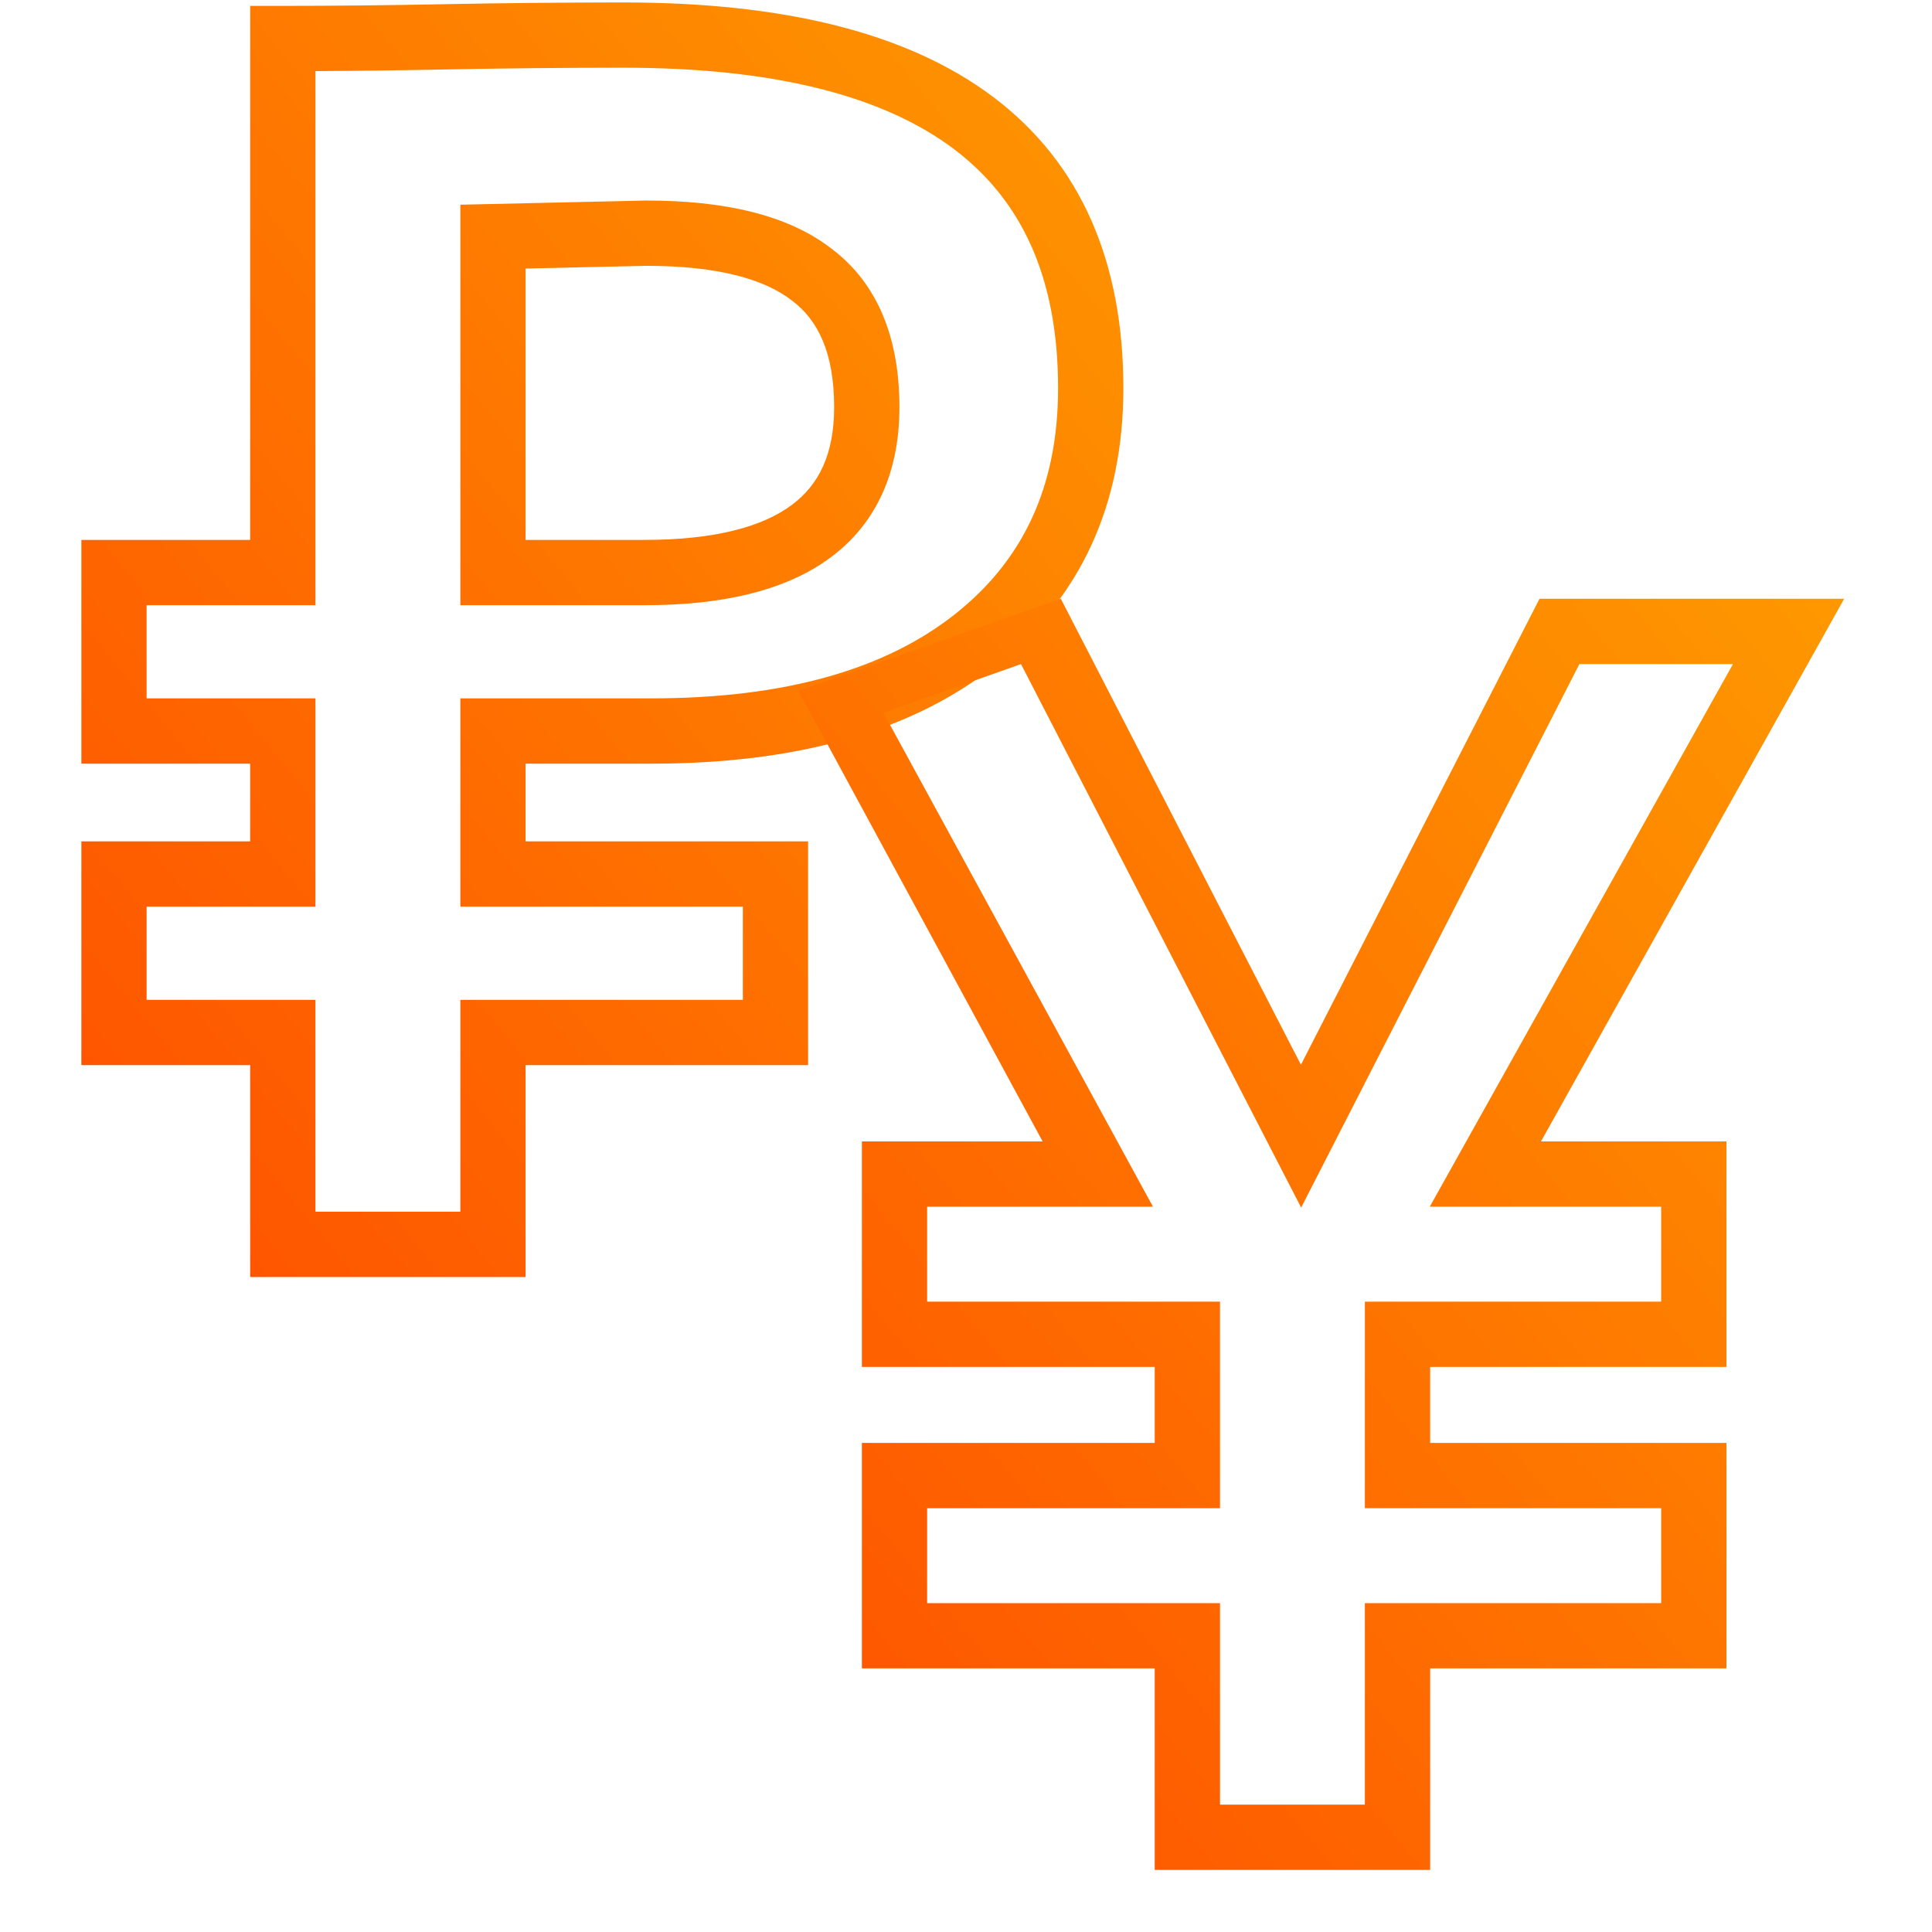 <svg width="44" height="44" viewBox="0 0 44 44" fill="none" xmlns="http://www.w3.org/2000/svg">
<path fill-rule="evenodd" clip-rule="evenodd" d="M14.209 1.542C12.853 1.542 11.511 1.555 10.182 1.581C9.126 1.602 8.127 1.615 7.184 1.619V13.783H3.339V15.905H7.184V20.648H3.339V22.771H7.184V27.596H10.484V22.771H16.918V20.648H10.484V15.905H14.836C17.902 15.905 20.175 15.233 21.751 13.986C23.308 12.755 24.097 11.07 24.097 8.841C24.097 6.34 23.281 4.573 21.734 3.402C20.148 2.202 17.68 1.542 14.209 1.542ZM10.153 0.095C11.492 0.069 12.844 0.056 14.209 0.056C17.825 0.056 20.673 0.736 22.631 2.217C24.628 3.727 25.584 5.982 25.584 8.841C25.584 11.478 24.621 13.611 22.673 15.152C20.744 16.678 18.1 17.392 14.836 17.392H11.97V19.162H18.404V24.258H11.97V29.083H5.697V24.258H1.853V19.162H5.697V17.392H1.853V12.296H5.697V0.134H6.441C7.586 0.134 8.823 0.121 10.153 0.095ZM11.21 4.646C13.501 4.594 14.681 4.567 14.719 4.567C16.482 4.567 17.933 4.887 18.935 5.661C20.014 6.472 20.484 7.738 20.484 9.273C20.484 10.712 19.988 11.898 18.919 12.694C17.89 13.459 16.437 13.783 14.679 13.783H10.484V4.662L11.21 4.646ZM11.97 6.116V12.296H14.679C16.296 12.296 17.373 11.991 18.031 11.501C18.649 11.042 18.997 10.345 18.997 9.273C18.997 8.038 18.631 7.291 18.039 6.847L18.03 6.84C17.41 6.36 16.353 6.054 14.719 6.054C14.721 6.054 14.706 6.054 14.672 6.055C14.637 6.056 14.582 6.057 14.502 6.059L13.843 6.073C13.39 6.083 12.766 6.098 11.97 6.116Z" fill="url(#paint0_linear_3828_3415)"/>
<path fill-rule="evenodd" clip-rule="evenodd" d="M18.185 15.734L24.16 13.637L29.628 24.249L35.061 13.637H42L35.095 25.995H39.319V31.131H32.571V32.861H39.319V37.996H32.571V42.586H26.298V37.996H19.629V32.861H26.298V31.131H19.629V25.995H23.745L18.185 15.734ZM20.119 16.232L26.258 27.482H21.115V29.644H27.785V34.348H21.115V36.51H27.785V41.1H31.084V36.51H37.832V34.348H31.084V29.644H37.832V27.482H32.562L39.467 15.124H35.97L29.633 27.502L23.253 15.124L20.119 16.232Z" fill="url(#paint1_linear_3828_3415)"/>
<defs>
<linearGradient id="paint0_linear_3828_3415" x1="1.853" y1="29.083" x2="30.301" y2="5.825" gradientUnits="userSpaceOnUse">
<stop stop-color="#FE5000"/>
<stop offset="1" stop-color="#FE9800"/>
</linearGradient>
<linearGradient id="paint1_linear_3828_3415" x1="18.185" y1="42.586" x2="46.591" y2="19.218" gradientUnits="userSpaceOnUse">
<stop stop-color="#FE5000"/>
<stop offset="1" stop-color="#FE9800"/>
</linearGradient>
</defs>
</svg>
